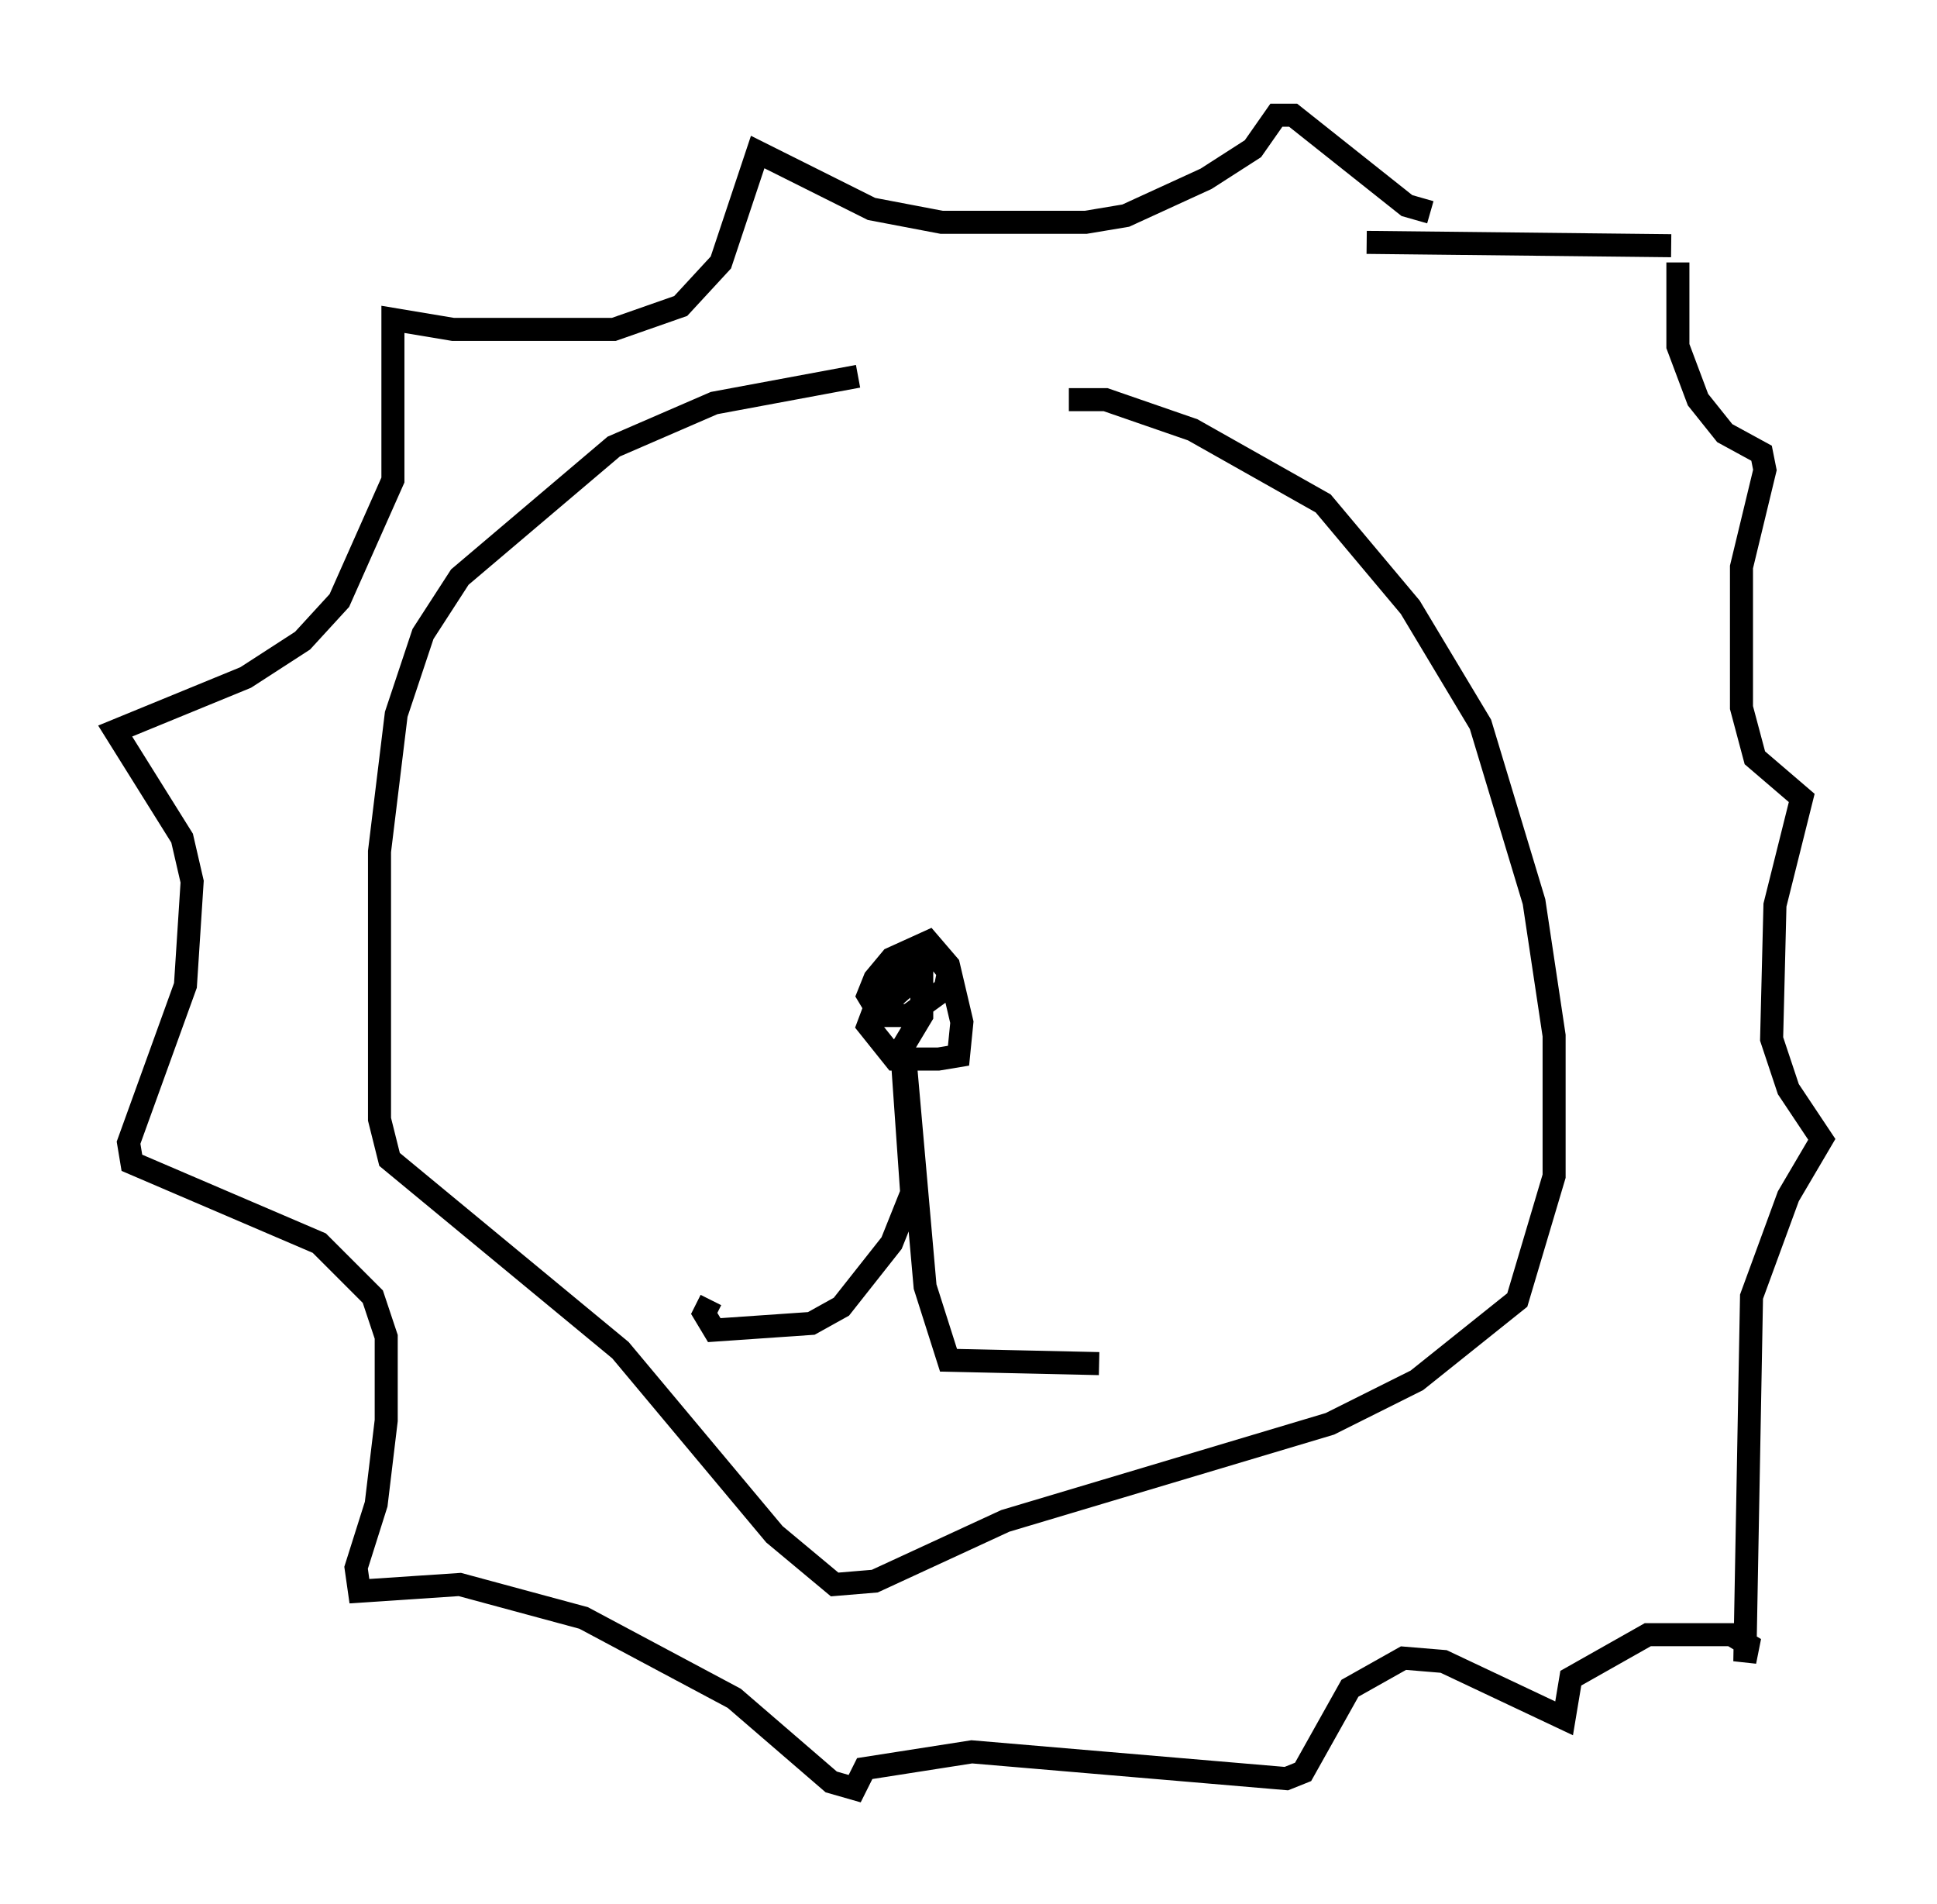 <?xml version="1.0" encoding="utf-8" ?>
<svg baseProfile="full" height="82.626" version="1.1" width="84.078" xmlns="http://www.w3.org/2000/svg" xmlns:ev="http://www.w3.org/2001/xml-events" xmlns:xlink="http://www.w3.org/1999/xlink"><defs /><rect fill="white" height="82.626" width="84.078" x="0" y="0" /><path d="M46.832, 16.475 m-9.587, -0.145 l-6.246, 1.162 -4.358, 1.888 l-6.682, 5.665 -1.598, 2.469 l-1.162, 3.486 -0.726, 5.955 l0.0, 11.62 0.436, 1.743 l10.022, 8.279 6.682, 7.989 l2.615, 2.179 1.743, -0.145 l5.665, -2.615 14.089, -4.212 l3.777, -1.888 4.358, -3.486 l1.598, -5.374 0.0, -6.101 l-0.872, -5.81 -2.324, -7.698 l-3.05, -5.084 -3.777, -4.503 l-5.665, -3.196 -3.777, -1.307 l-1.598, 0.0 m12.927, -6.827 l13.218, 0.145 m0.291, 0.726 l0.0, 3.631 0.872, 2.324 l1.162, 1.453 1.598, 0.872 l0.145, 0.726 -1.017, 4.212 l0.0, 6.101 0.581, 2.179 l2.034, 1.743 -1.162, 4.648 l-0.145, 5.81 0.726, 2.179 l1.453, 2.179 -1.453, 2.469 l-1.598, 4.358 -0.291, 15.832 l0.145, -0.726 -0.726, -0.436 l-3.631, 0.0 -3.341, 1.888 l-0.291, 1.743 -5.229, -2.469 l-1.743, -0.145 -2.324, 1.307 l-2.034, 3.631 -0.726, 0.291 l-13.654, -1.162 -4.648, 0.726 l-0.436, 0.872 -1.017, -0.291 l-4.212, -3.631 -6.536, -3.486 l-5.374, -1.453 -4.358, 0.291 l-0.145, -1.017 0.872, -2.76 l0.436, -3.631 0.0, -3.631 l-0.581, -1.743 -2.324, -2.324 l-8.134, -3.486 -0.145, -0.872 l2.469, -6.827 0.291, -4.503 l-0.436, -1.888 -2.905, -4.648 l5.665, -2.324 2.469, -1.598 l1.598, -1.743 2.324, -5.229 l0.0, -6.972 2.615, 0.436 l6.972, 0.0 2.905, -1.017 l1.743, -1.888 1.598, -4.793 l4.939, 2.469 3.05, 0.581 l6.246, 0.0 1.743, -0.291 l3.486, -1.598 2.034, -1.307 l1.017, -1.453 0.726, 0.0 l4.939, 3.922 1.017, 0.291 m-23.966, 34.715 l-0.436, -0.726 0.291, -0.726 l0.726, -0.872 1.598, -0.726 l0.872, 1.017 0.581, 2.469 l-0.145, 1.453 -0.872, 0.145 l-1.888, 0.0 -1.162, -1.453 l0.436, -1.162 1.598, -1.453 l0.872, -0.436 0.581, 0.726 l-0.145, 0.726 -1.598, 1.162 l-0.726, 0.0 0.0, -0.726 l1.307, -1.162 0.0, 1.888 l-0.872, 1.453 0.436, 6.246 l-0.872, 2.179 -2.179, 2.76 l-1.307, 0.726 -4.212, 0.291 l-0.436, -0.726 0.291, -0.581 m8.425, -10.458 l0.872, 9.877 1.017, 3.196 l6.536, 0.145 " fill="none" stroke="black" stroke-width="1" /></svg>